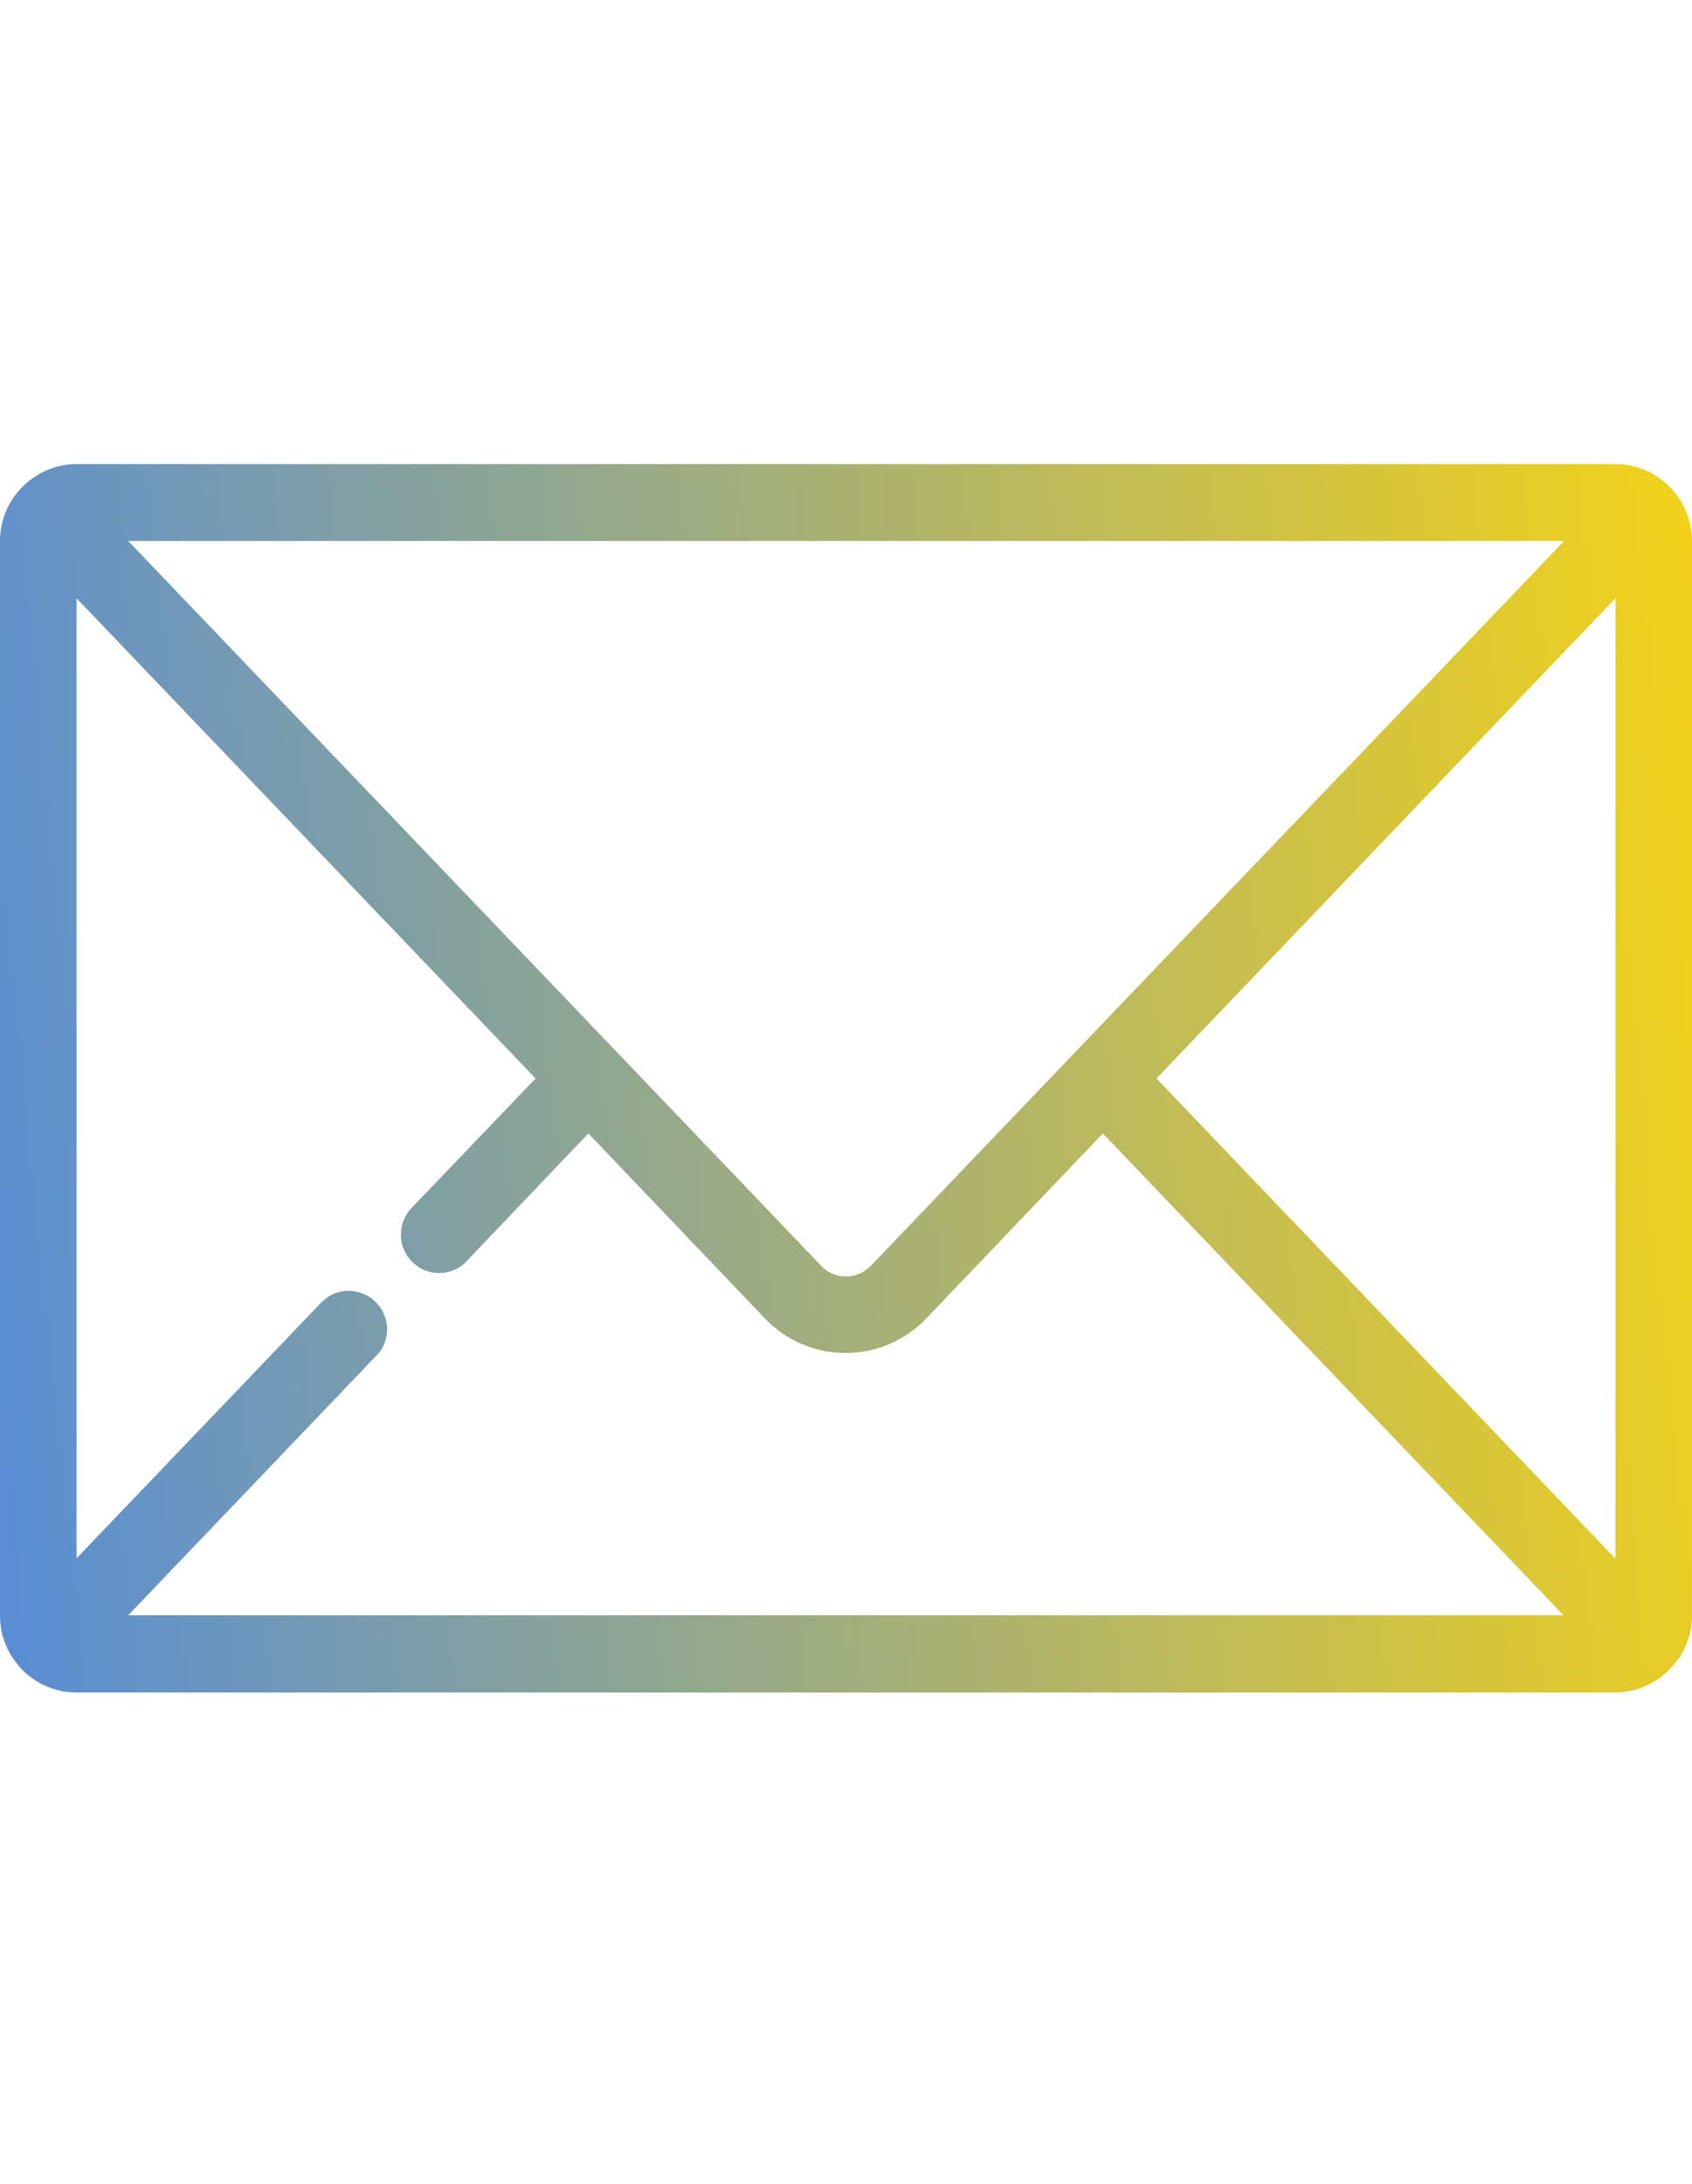 <?xml version="1.0" encoding="UTF-8"?>
<svg width="62px" height="80px" viewBox="0 0 62 80" version="1.1" xmlns="http://www.w3.org/2000/svg" xmlns:xlink="http://www.w3.org/1999/xlink">
    <title>mail</title>
    <defs>
        <linearGradient x1="-8%" y1="76.34%" x2="110.865%" y2="67.597%" id="linearGradient-1">
            <stop stop-color="#4E89E2" offset="0%"></stop>
            <stop stop-color="#FCD60D" offset="100%"></stop>
        </linearGradient>
    </defs>
    <g id="Page-1" stroke="none" stroke-width="1" fill="none" fill-rule="evenodd">
        <g id="mail" transform="translate(0, 17)" fill="url(#linearGradient-1)" fill-rule="nonzero">
            <path d="M62,42.183 L62,2.817 C62,2.085 61.719,1.423 61.271,0.93 C61.271,0.915 61.257,0.915 61.242,0.901 C60.738,0.352 60.008,0 59.195,0 L2.805,0 C1.992,0 1.276,0.352 0.757,0.901 C0.743,0.901 0.743,0.915 0.729,0.93 C0.281,1.423 0,2.085 0,2.817 L0,42.183 C0,42.916 0.281,43.578 0.729,44.07 C0.729,44.084 0.743,44.084 0.743,44.099 C1.262,44.648 1.992,45 2.791,45 L59.181,45 C59.994,45 60.724,44.648 61.228,44.099 C61.242,44.084 61.242,44.084 61.257,44.07 C61.719,43.578 62,42.916 62,42.183 Z M13.747,30.676 C13.185,30.141 12.302,30.155 11.769,30.718 L2.805,40.084 L2.805,4.915 L19.624,22.507 L15.079,27.253 C14.546,27.817 14.56,28.704 15.121,29.239 C15.388,29.507 15.739,29.634 16.089,29.634 C16.454,29.634 16.833,29.493 17.099,29.197 L21.56,24.521 L28.026,31.296 C28.812,32.113 29.864,32.563 30.986,32.563 C32.108,32.563 33.16,32.113 33.946,31.296 L40.412,24.521 L57.287,42.169 L4.699,42.169 L13.803,32.648 C14.336,32.113 14.308,31.211 13.747,30.676 Z M31.926,29.352 C31.673,29.62 31.351,29.761 31,29.761 C30.649,29.761 30.313,29.62 30.074,29.352 L4.699,2.817 L57.315,2.817 L31.926,29.352 Z M42.376,22.507 L59.195,4.915 L59.195,40.099 L42.376,22.507 Z" id="Shape"></path>
        </g>
    </g>
</svg>